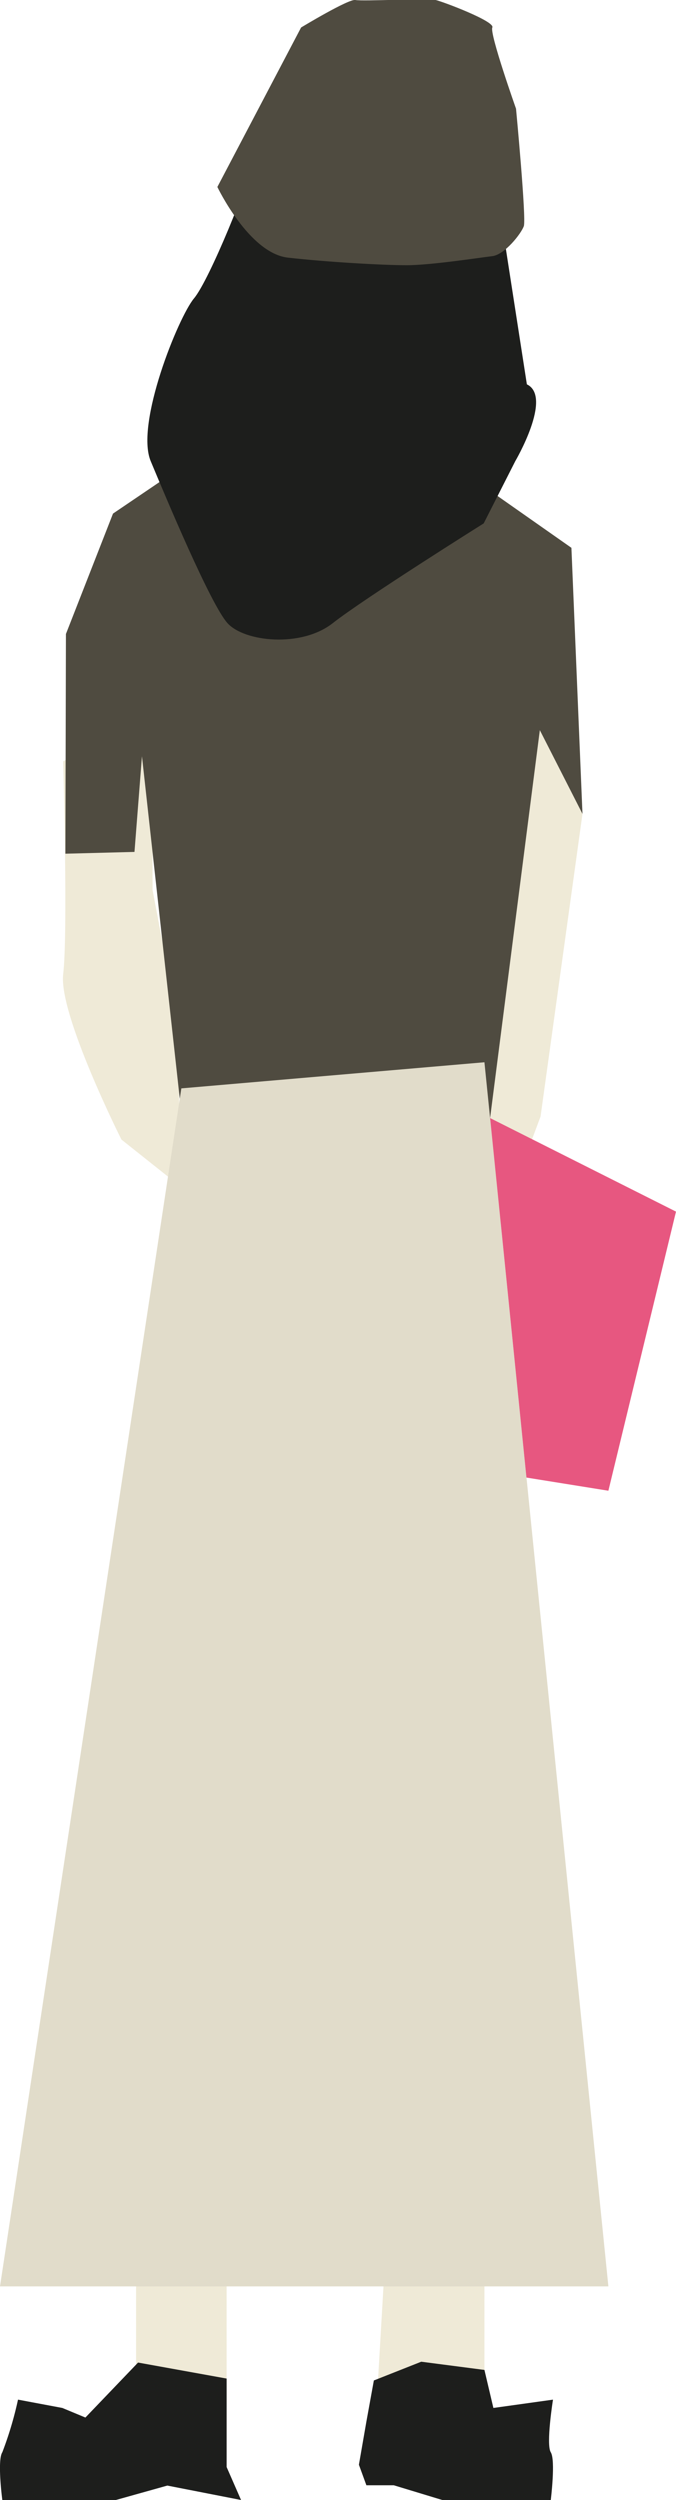 <svg xmlns="http://www.w3.org/2000/svg" width="64.19" height="237.35" viewBox="0 0 64.19 237.35"><polygon points="55.31 77.27 51.33 106 44.87 123.28 40.11 111.61 47.71 67.81 54.52 67.81 55.31 77.27" fill="#efead7"/><path d="M14.49,84.51,17,97.73v14.81l-5.47-4.35S5.54,96.27,6,92.48s0-20.2,0-20.2l8.48-4.47Z" fill="#efead7"/><rect x="23.02" y="28.48" width="14.84" height="16.99" fill="#efead7"/><polygon points="6.21 81.05 12.77 80.88 13.48 71.8 13.48 71.8 17.22 105.66 46 110.34 51.26 69.32 55.31 77.27 54.26 52.01 37.84 40.49 22.93 40.49 10.73 48.76 6.26 60.19 6.21 81.05" fill="#4f4b40"/><polygon points="12.92 213.89 12.92 228.56 21.52 228.56 21.52 210.96 12.92 213.89" fill="#efead7"/><polygon points="36.77 210.96 35.79 227.77 46 227.77 46 210.96 36.77 210.96" fill="#efead7"/><path d="M21.52,225.82v8.4l1.37,3.13-7-1.37L11,237.35H.22s-.5-3.78,0-4.53a34.1,34.1,0,0,0,1.49-5l4.21.79,2.19.91,5-5.22Z" fill="#1d1e1c"/><path d="M35.5,226l-.71,3.91L34.08,234l.71,1.95h2.6L42,237.35h10.3s.47-3.78,0-4.53.21-5,.21-5l-5.66.79L46,225l-6-.78Z" fill="#1d1e1c"/><path d="M47.71,21.53,46.92,13,44.45,4.15s-8.9-6.51-15.32,0c0,0-4.45,8.28-4.94,10.65S19.9,26.56,18.42,28.33s-5.59,11.9-4.11,15.45S20,57.38,21.6,59.16s7,2.36,10,0,14.33-9.47,14.33-9.47l3-5.91s3.58-6.1,1.1-7.29" fill="#1d1e1c"/><polygon points="17.22 103.33 0 217.07 57.77 217.07 46 100.85 17.22 103.33" fill="#e1dcca"/><polygon points="46.54 106.15 64.19 115.03 57.77 141.53 49.99 140.28 46.54 106.15" fill="#e75780"/><path d="M28.59,2.61,20.64,17.75s3,6.29,6.7,6.71,9,.72,11.28.72,6.93-.72,8.12-.86,2.75-2.14,3-2.85S49,10.32,49,10.32s-2.53-7.14-2.25-7.71S42.13.18,41.37,0s-7,.14-7.62,0S28.59,2.61,28.59,2.61Z" fill="#4f4b40"/></svg>